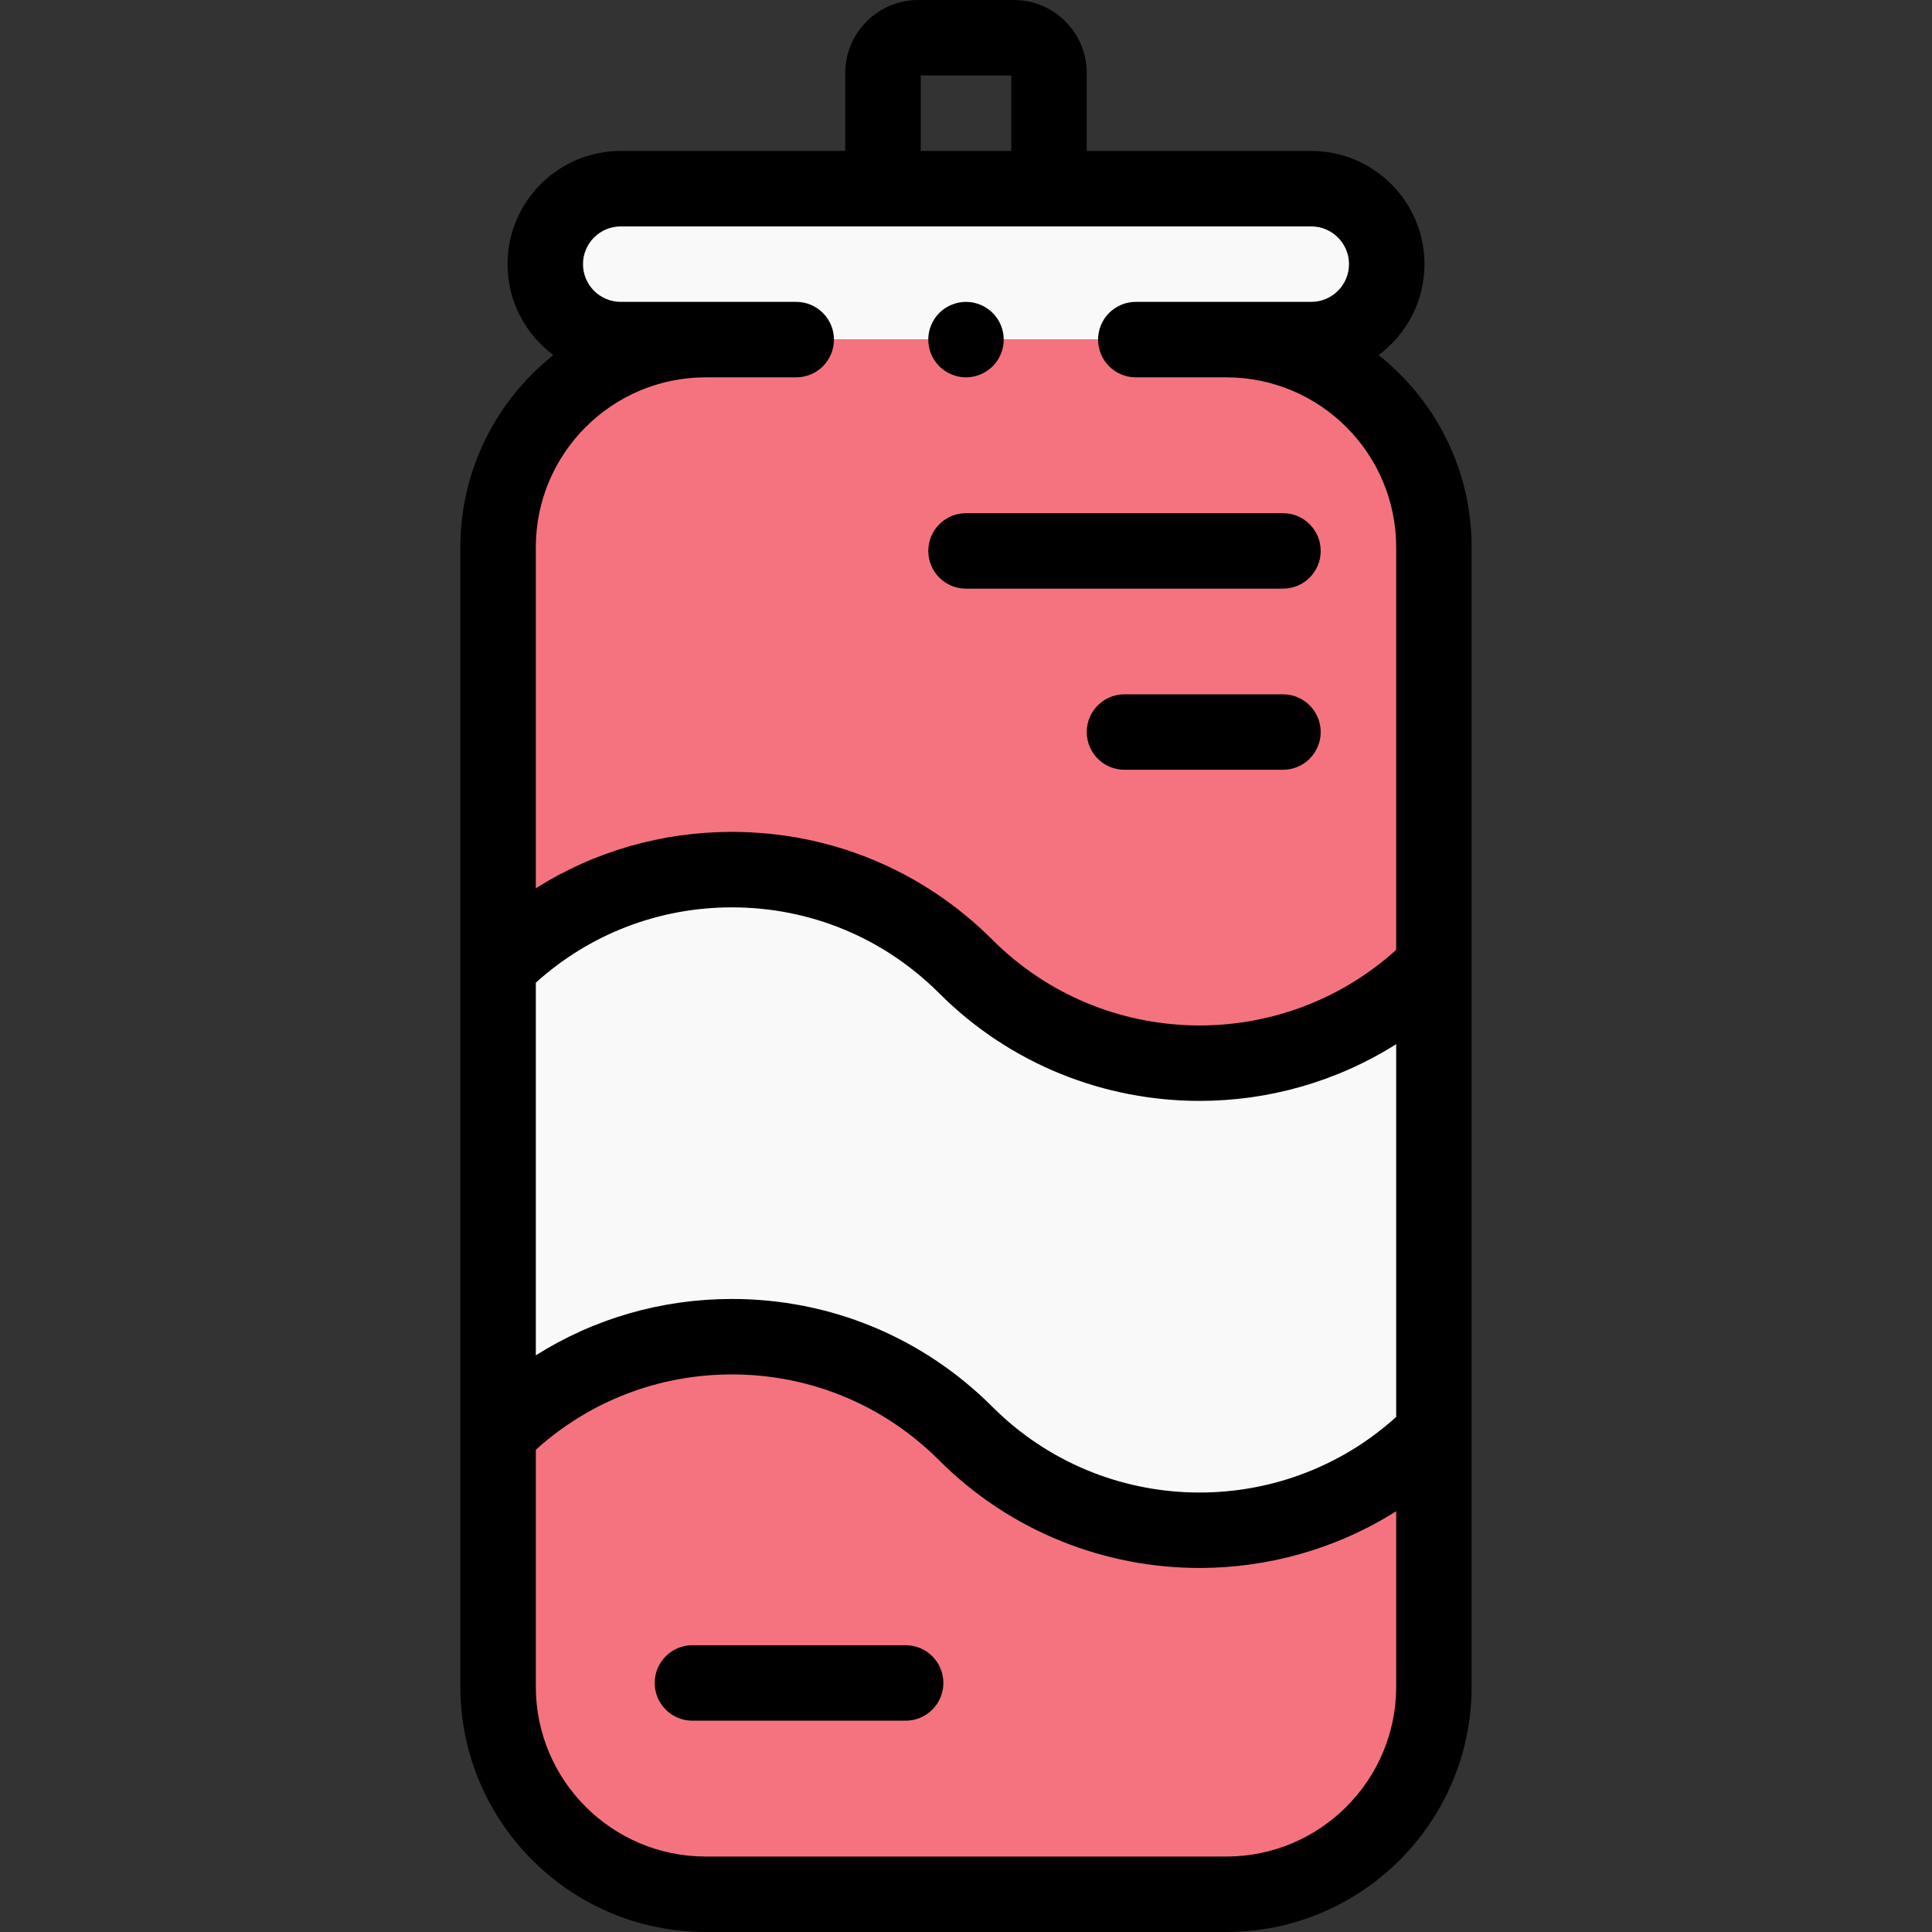 <svg id="Capa_1" enable-background="new 0 0 512 512" height="512" viewBox="0 0 512 512" width="512" xmlns="http://www.w3.org/2000/svg"><rect x="0" y="0" width="512" height="512" fill="#333333" stroke="none"/><path id="XMLID_810_" d="m347.5 90h-183c-11.046 0-20-8.954-20-20 0-11.046 8.954-20 20-20h183c11.046 0 20 8.954 20 20 0 11.046-8.954 20-20 20z" fill="#f9f9f9"/><path id="XMLID_807_" d="m187 502h138c30.376 0 55-24.624 55-55v-302c0-30.376-24.624-55-55-55h-138c-30.376 0-55 24.624-55 55v302c0 30.376 24.624 55 55 55z" fill="#f5737f"/><path id="XMLID_806_" d="m132 379.905c34.224-34.224 89.712-34.224 123.936 0 34.224 34.224 89.712 34.224 123.936 0v-123.778c-34.224 34.224-89.712 34.224-123.936 0-34.224-34.224-89.712-34.224-123.936 0z" fill="#f9f9f9"/><path id="XMLID_773_" d="m256 156h84c5.522 0 10-4.477 10-10s-4.478-10-10-10h-84c-5.522 0-10 4.477-10 10s4.478 10 10 10z"/><path id="XMLID_789_" d="m340 184h-42c-5.522 0-10 4.477-10 10s4.478 10 10 10h42c5.522 0 10-4.477 10-10s-4.478-10-10-10z"/><path id="XMLID_1176_" d="m240 436h-56.5c-5.522 0-10 4.477-10 10s4.478 10 10 10h56.5c5.522 0 10-4.477 10-10s-4.478-10-10-10z"/><path id="XMLID_1220_" d="m365.349 94.096c7.367-5.472 12.151-14.235 12.151-24.096 0-16.542-13.458-30-30-30h-59.5v-20.667c0-10.66-8.673-19.333-19.333-19.333h-25.334c-10.66 0-19.333 8.673-19.333 19.333v20.667h-59.5c-16.542 0-30 13.458-30 30 0 9.861 4.784 18.624 12.151 24.096-15.003 11.917-24.651 30.299-24.651 50.904v111.122.01 123.768.01 67.09c0 35.841 29.159 65 65 65h138c35.841 0 65-29.159 65-65v-302c0-20.605-9.648-38.987-24.651-50.904zm-223.349 166.323c14.282-12.899 32.582-19.96 51.968-19.96 20.737 0 40.234 8.076 54.897 22.739 19.034 19.034 44.037 28.551 69.04 28.551 18.127 0 36.242-5.029 52.095-15.034v98.782c-30.433 27.576-77.638 26.692-106.992-2.663-18.441-18.441-42.96-28.597-69.04-28.597-18.676 0-36.551 5.21-51.968 14.94zm102-240.419h24v20h-24zm-57 80h24.004c5.522 0 10-4.477 10-10s-4.478-10-10-10h-46.504c-5.514 0-10-4.486-10-10s4.486-10 10-10h69.5 44 69.5c5.514 0 10 4.486 10 10s-4.486 10-10 10h-46.497c-5.522 0-10 4.477-10 10s4.478 10 10 10h23.997c24.813 0 45 20.187 45 45v106.719c-30.433 27.576-77.638 26.692-106.992-2.663-18.441-18.441-42.96-28.597-69.04-28.597-18.676 0-36.551 5.21-51.968 14.94v-90.399c0-24.813 20.187-45 45-45zm138 392h-138c-24.813 0-45-20.187-45-45v-62.803c14.282-12.899 32.582-19.96 51.968-19.96 20.737 0 40.234 8.076 54.897 22.739 19.034 19.034 44.037 28.551 69.04 28.551 18.127 0 36.242-5.029 52.095-15.034v46.507c0 24.813-20.187 45-45 45z"/><path id="XMLID_1284_" d="m256 100c2.63 0 5.21-1.07 7.069-2.93 1.861-1.86 2.931-4.44 2.931-7.07s-1.07-5.21-2.931-7.07c-1.859-1.86-4.439-2.93-7.069-2.93s-5.21 1.07-7.07 2.93-2.93 4.44-2.93 7.07 1.069 5.21 2.93 7.07 4.44 2.93 7.07 2.93z"/></svg>